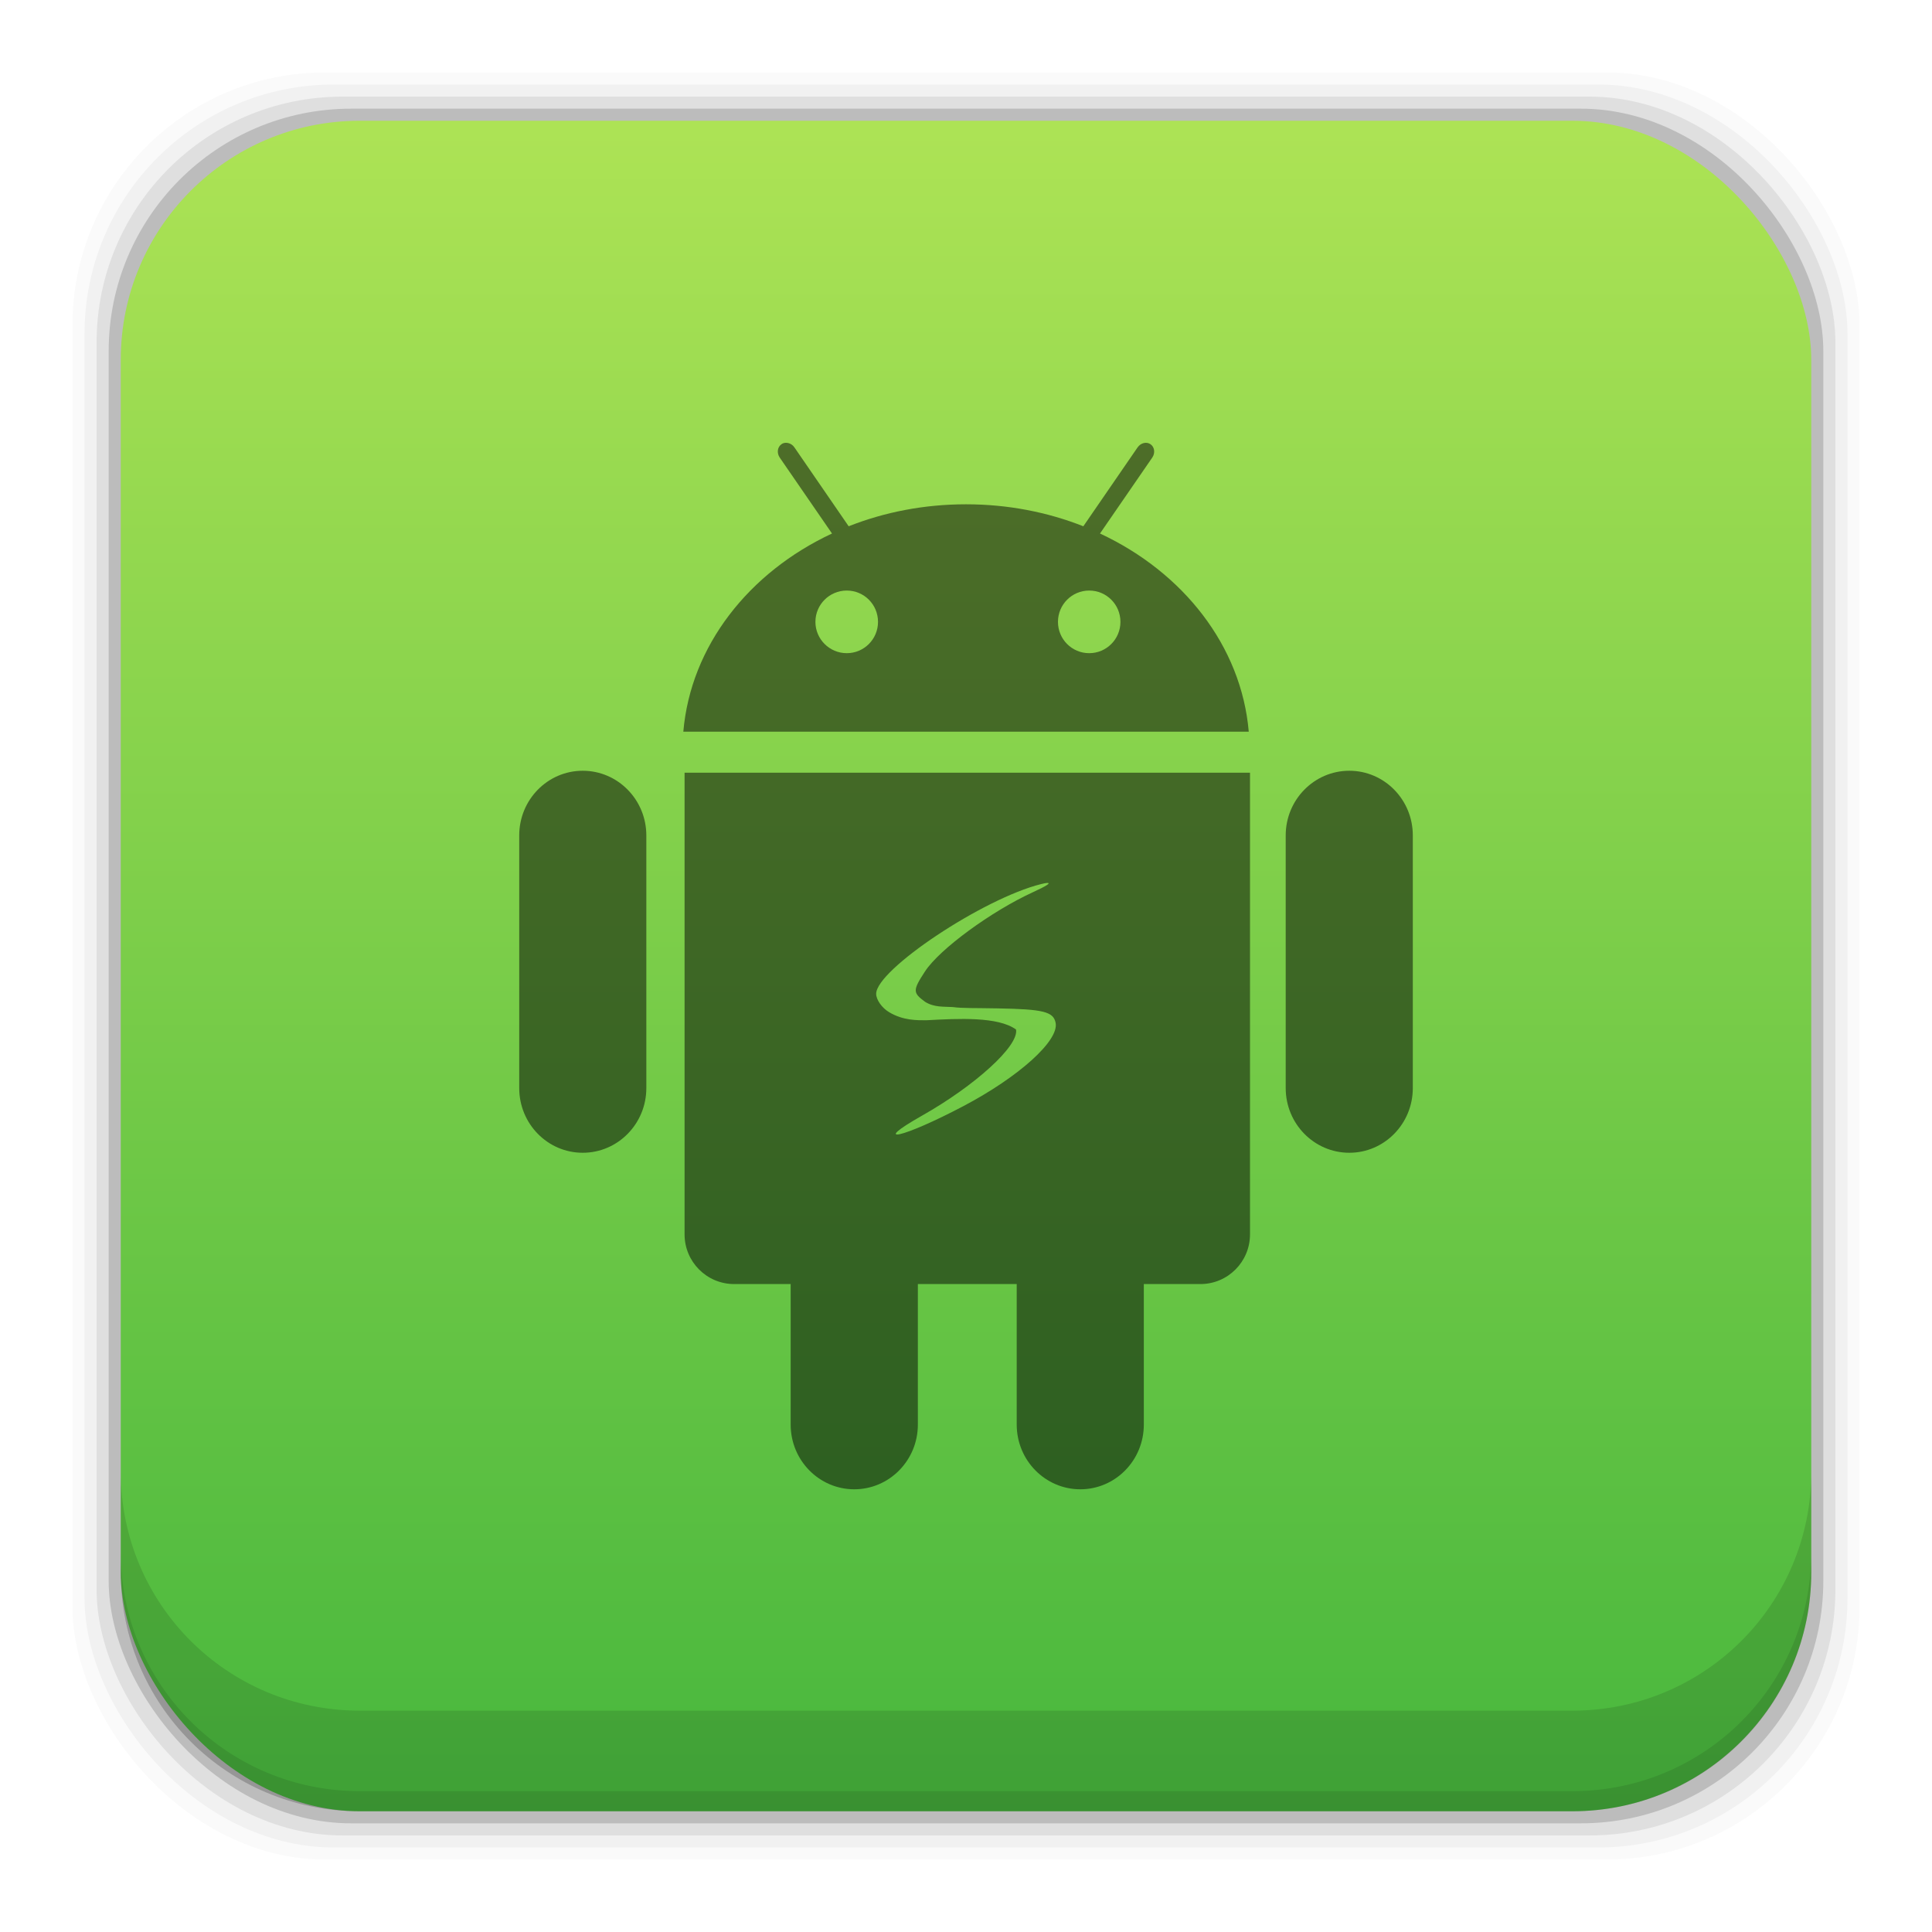 <?xml version="1.0" encoding="UTF-8" standalone="no"?>
<!-- Created with Inkscape (http://www.inkscape.org/) -->

<svg
   xmlns:dc="http://purl.org/dc/elements/1.1/"
   xmlns:cc="http://creativecommons.org/ns#"
   xmlns:rdf="http://www.w3.org/1999/02/22-rdf-syntax-ns#"
   xmlns:svg="http://www.w3.org/2000/svg"
   xmlns="http://www.w3.org/2000/svg"
   xmlns:xlink="http://www.w3.org/1999/xlink"
   xmlns:sodipodi="http://sodipodi.sourceforge.net/DTD/sodipodi-0.dtd"
   xmlns:inkscape="http://www.inkscape.org/namespaces/inkscape"
   width="48"
   height="48"
   id="svg4230"
   version="1.1"
   inkscape:version="0.48+devel r12923"
   sodipodi:docname="heimdall-frontend.svg">
  <defs
     id="defs4232">
    <linearGradient
       inkscape:collect="always"
       id="linearGradient4708">
      <stop
         style="stop-color:#47b73d;stop-opacity:1"
         offset="0"
         id="stop4710" />
      <stop
         style="stop-color:#ade355;stop-opacity:1"
         offset="1"
         id="stop4712" />
    </linearGradient>
    <linearGradient
       gradientUnits="userSpaceOnUse"
       y2="1007.375"
       x2="29.11"
       y1="1049.385"
       x1="29.11"
       id="linearGradient4101"
       xlink:href="#linearGradient4708"
       inkscape:collect="always"
       gradientTransform="translate(-1.0986328e-6,3.4009766e-5)" />
  </defs>
  <sodipodi:namedview
     id="base"
     pagecolor="#ffffff"
     bordercolor="#666666"
     borderopacity="1.0"
     inkscape:pageopacity="0.0"
     inkscape:pageshadow="2"
     inkscape:zoom="9.4904058"
     inkscape:cx="8.6455933"
     inkscape:cy="24.94791"
     inkscape:document-units="px"
     inkscape:current-layer="layer1"
     showgrid="false"
     inkscape:showpageshadow="false"
     borderlayer="true"
     inkscape:window-width="1366"
     inkscape:window-height="669"
     inkscape:window-x="0"
     inkscape:window-y="26"
     inkscape:window-maximized="1" />
  <g
     inkscape:label="Capa 1"
     inkscape:groupmode="layer"
     id="layer1"
     transform="translate(0,-1004.362)">
    <path
       style="fill:#000000"
       d=""
       id="path906"
       inkscape:connector-curvature="0" />
    <rect
       style="fill:#000000;fill-opacity:0.02;stroke:none"
       id="rect5263-0"
       width="44.4"
       height="44.4"
       x="1.8"
       y="1006.162"
       ry="6.279" />
    <rect
       ry="6.194"
       y="1006.462"
       x="2.1"
       height="43.8"
       width="43.8"
       id="rect5261-1"
       style="fill:#000000;fill-opacity:0.039;stroke:none" />
    <rect
       style="fill:#000000;fill-opacity:0.078;stroke:none"
       id="rect5259-9"
       width="43.2"
       height="43.2"
       x="2.4"
       y="1006.763"
       ry="6.109" />
    <rect
       ry="6.024"
       y="1007.062"
       x="2.7"
       height="42.6"
       width="42.6"
       id="rect5257-6"
       style="fill:#000000;fill-opacity:0.157;stroke:none" />
    <rect
       style="fill:url(#linearGradient4101);fill-opacity:1;stroke:none"
       id="rect5237-3"
       width="42"
       height="42"
       x="3"
       y="1007.362"
       ry="5.939" />
    <path
       inkscape:connector-curvature="0"
       style="fill:#000000;fill-opacity:0.118;stroke:none"
       d="m 3,1040.925 0,2.5 c 0,3.29 2.647,5.938 5.938,5.938 l 30.125,0 c 3.29,0 5.938,-2.647 5.938,-5.938 l 0,-2.5 c 0,3.29 -2.647,5.938 -5.938,5.938 l -30.125,0 C 5.647,1046.862 3,1044.215 3,1040.925 Z"
       id="rect5265-8" />
    <path
       inkscape:connector-curvature="0"
       style="fill:#000000;fill-opacity:0.098;stroke:none"
       d="m 3,1042.925 0,0.5 c 0,3.29 2.647,5.938 5.938,5.938 l 30.125,0 c 3.29,0 5.938,-2.647 5.938,-5.938 l 0,-0.5 c 0,3.29 -2.647,5.938 -5.938,5.938 l -30.125,0 C 5.647,1048.862 3,1046.215 3,1042.925 Z"
       id="path5252-0" />
    <path
       inkscape:connector-curvature="0"
       id="path4085-1"
       d="m 19.585,1015.37 c -0.058,-0.014 -0.12,-0.01 -0.17,0.029 -0.101,0.07 -0.12,0.218 -0.043,0.331 l 1.299,1.887 c -2.062,0.962 -3.51,2.789 -3.694,4.923 l 14.048,0 c -0.184,-2.133 -1.633,-3.961 -3.696,-4.923 l 1.299,-1.887 c 0.077,-0.112 0.058,-0.261 -0.043,-0.331 -0.101,-0.07 -0.244,-0.034 -0.322,0.078 l -1.348,1.96 c -0.888,-0.351 -1.875,-0.546 -2.915,-0.546 -1.04,0 -2.028,0.195 -2.915,0.546 l -1.348,-1.96 c -0.039,-0.057 -0.093,-0.093 -0.152,-0.107 z m 1.453,3.664 c 0.43,0 0.776,0.348 0.776,0.778 0,0.43 -0.347,0.778 -0.776,0.778 -0.429,0 -0.779,-0.348 -0.779,-0.778 0,-0.43 0.349,-0.778 0.779,-0.778 z m 6.023,0 c 0.43,0 0.776,0.348 0.776,0.778 0,0.43 -0.347,0.778 -0.776,0.778 -0.43,0 -0.776,-0.348 -0.776,-0.778 0,-0.43 0.347,-0.778 0.776,-0.778 z m -12.583,4.477 c -0.872,0 -1.578,0.72 -1.578,1.607 l 0,6.277 c 0,0.887 0.705,1.607 1.578,1.607 0.872,0 1.58,-0.72 1.58,-1.607 l 0,-6.277 c -4.89e-4,-0.887 -0.708,-1.607 -1.58,-1.607 z m 19.045,0 c -0.872,0 -1.58,0.72 -1.58,1.607 l 0,6.277 c 0,0.887 0.708,1.607 1.58,1.607 0.872,0 1.578,-0.72 1.578,-1.607 l 0,-6.277 c 6.2e-5,-0.887 -0.706,-1.607 -1.578,-1.607 z m -16.515,0.048 0,11.471 c 0,0.681 0.551,1.234 1.231,1.234 l 1.405,0 0,3.492 c 0,0.887 0.707,1.607 1.58,1.607 0.872,0 1.58,-0.72 1.58,-1.607 l 0,-3.492 2.456,0 0,3.492 c 0,0.887 0.708,1.607 1.58,1.607 0.872,0 1.578,-0.72 1.578,-1.607 l 0,-3.492 1.407,0 c 0.679,0 1.231,-0.553 1.231,-1.234 l 0,-11.471 -14.048,0 z m 9.018,2.74 c 0.088,0 -0.038,0.08 -0.356,0.226 -1.04,0.476 -2.326,1.417 -2.688,1.971 -0.307,0.47 -0.307,0.53 0,0.755 0.229,0.144 0.468,0.117 0.688,0.131 0.238,0.033 0.555,0.022 1.115,0.033 1.131,0.02 1.389,0.08 1.442,0.361 0.085,0.444 -0.917,1.343 -2.295,2.069 -1.501,0.791 -2.341,0.98 -1.016,0.23 1.299,-0.735 2.404,-1.728 2.327,-2.135 -0.447,-0.324 -1.423,-0.274 -2.229,-0.23 -0.22,0 -0.57,0.01 -0.918,-0.197 -0.188,-0.11 -0.328,-0.315 -0.328,-0.46 0,-0.598 2.658,-2.368 4.097,-2.726 0.077,-0.02 0.131,-0.029 0.16,-0.029 z"
       style="fill:#000000;fill-opacity:0.498" />
  </g>
</svg>
